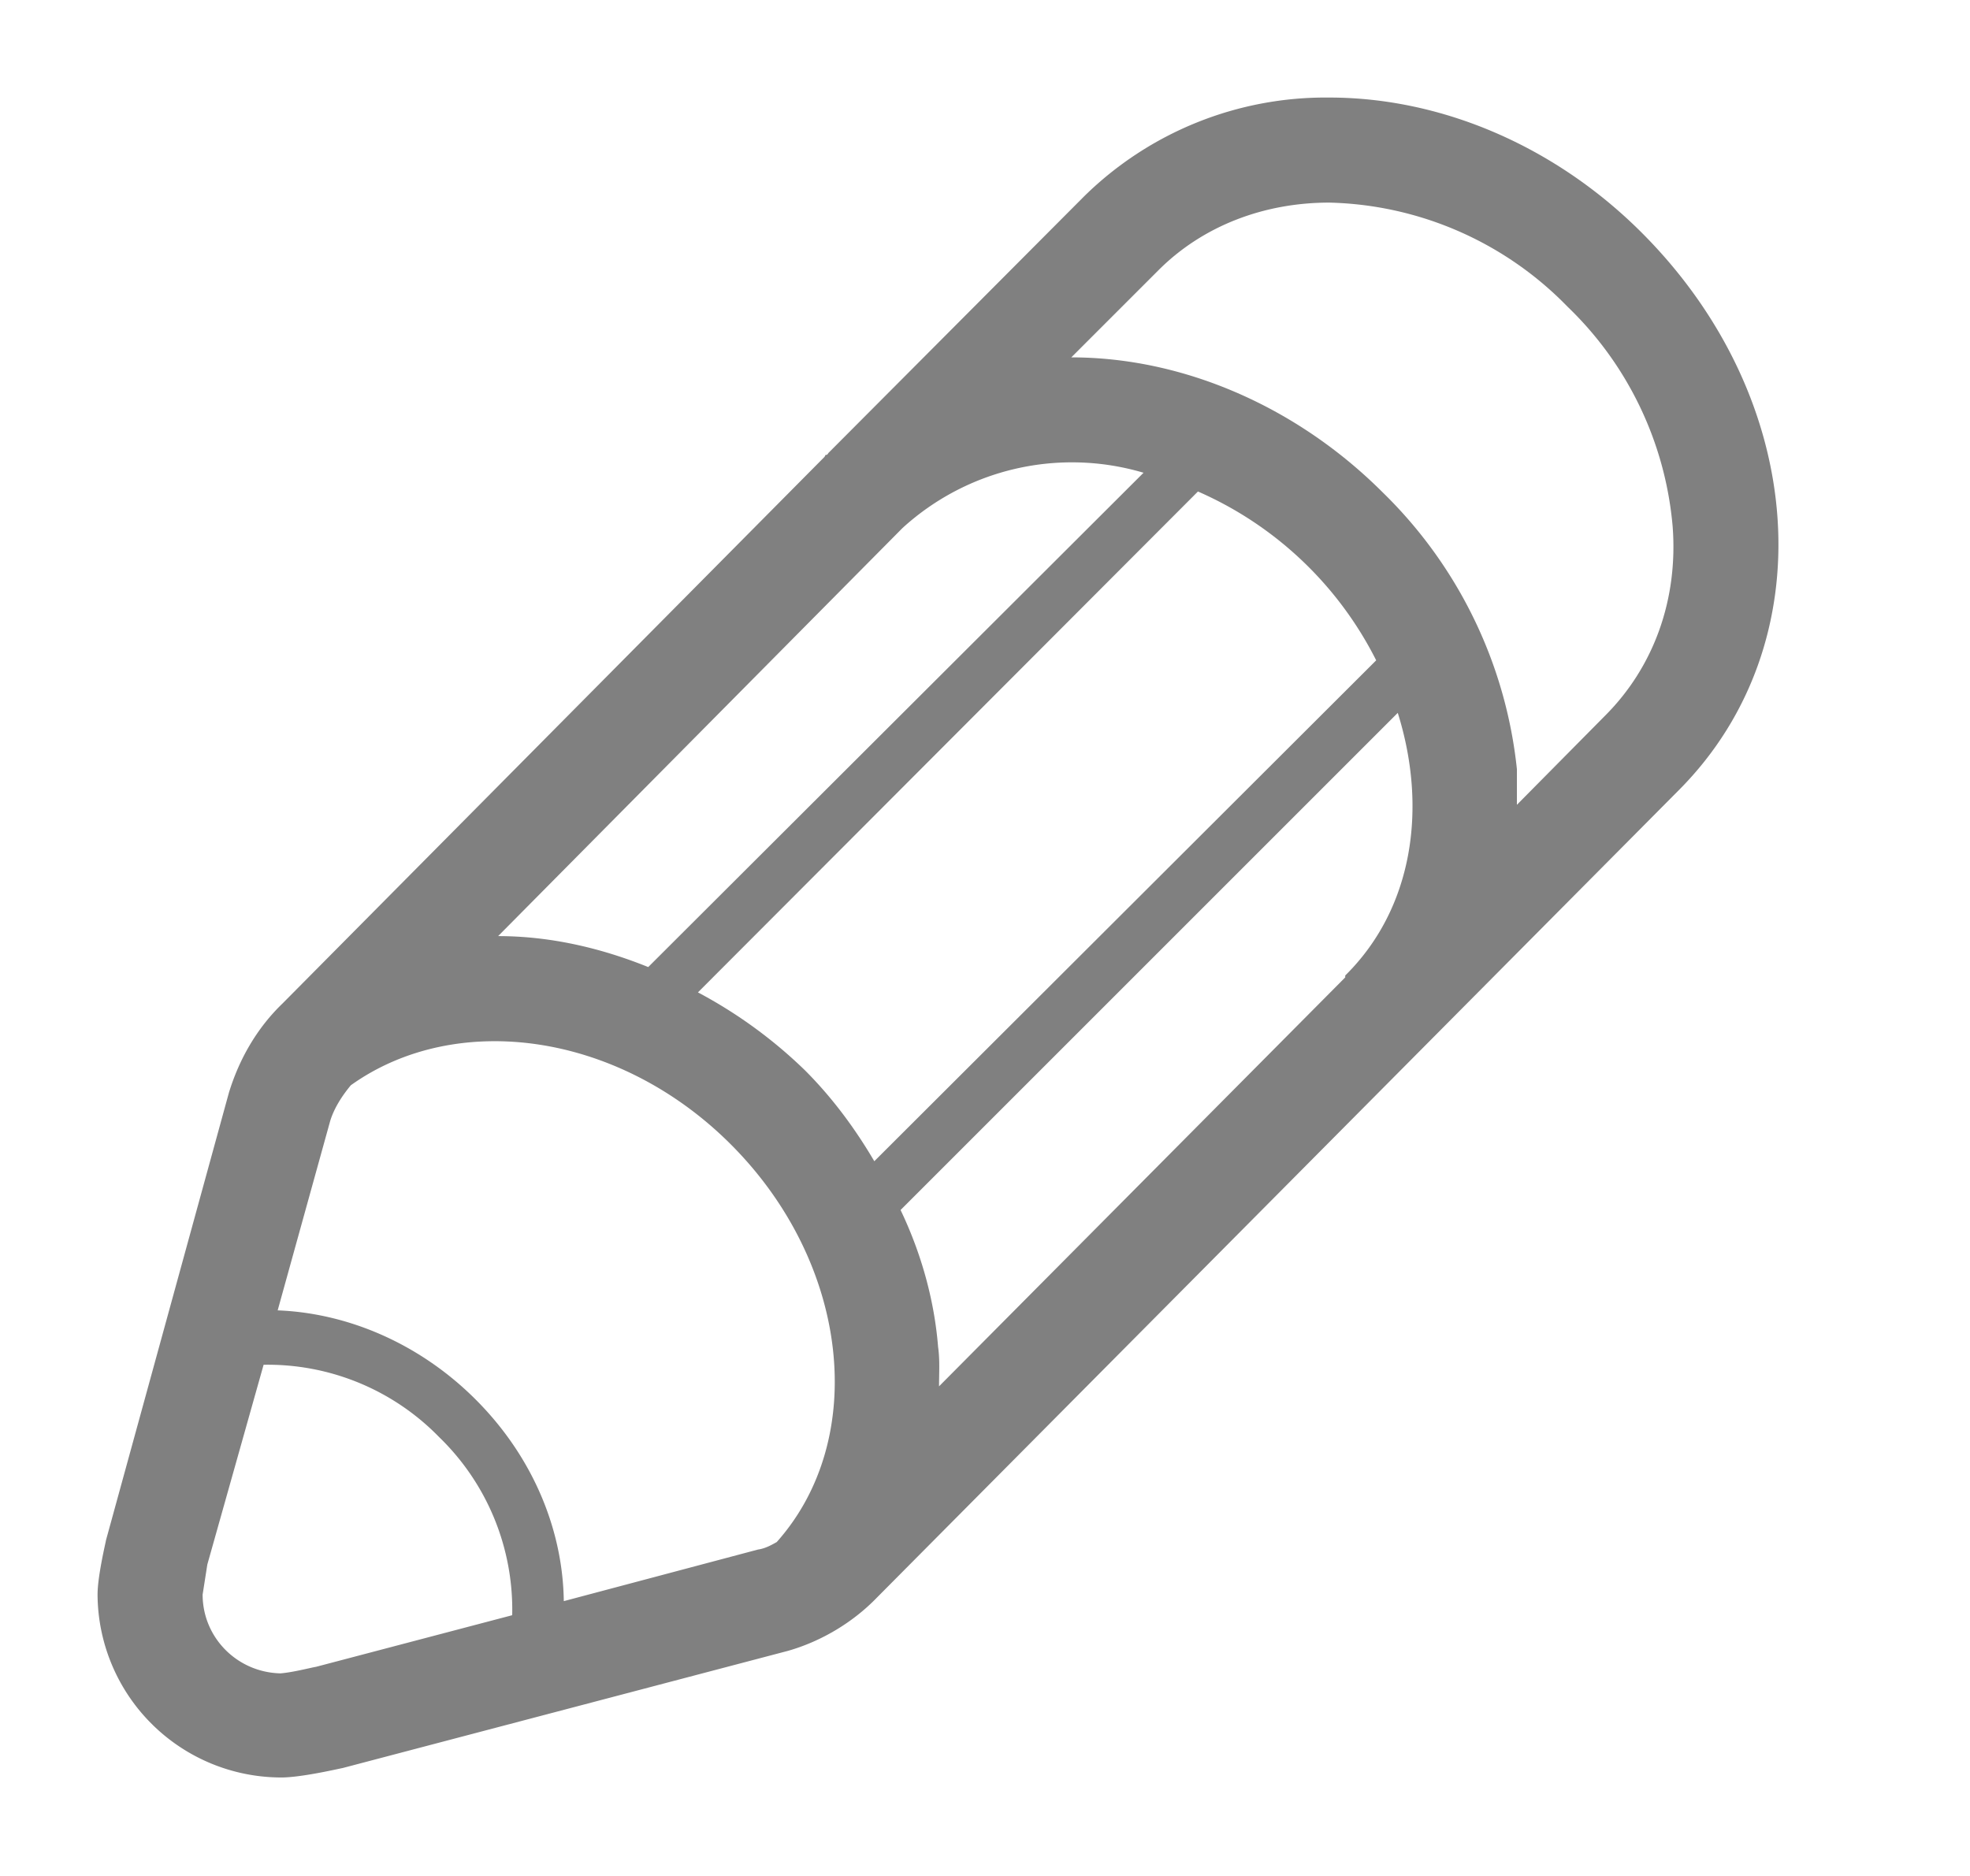 <svg xmlns="http://www.w3.org/2000/svg" xmlns:xlink="http://www.w3.org/1999/xlink" width="21" height="20" viewBox="0 0 21 20"><defs><path id="yjy0a" d="M987.9 12153.42l-8.55 8.61c-.26.27-.6.47-.95.57l-4.75 1.25c-.01 0-.43.1-.65.1a1.96 1.96 0 0 1-1.96-1.95c0-.2.09-.57.09-.58l1.31-4.77c.11-.36.3-.69.57-.95l5.78-5.83.01-.02c.01 0 .02 0 .03-.02l2.73-2.74a3.67 3.67 0 0 1 2.61-1.05c1.2 0 2.41.52 3.33 1.44 1.78 1.78 1.95 4.38.4 5.94zm-7.89 6.36l4.33-4.36v-.01-.01c.72-.71.88-1.78.56-2.8l-5.3 5.3c.22.46.36.96.4 1.46.02.14.01.28.01.42zm4.66-7.74a3.86 3.86 0 0 0-1.9-1.8l-5.33 5.34a5 5 0 0 1 1.14.83c.3.3.54.63.74.97zm-2.48-2a2.68 2.68 0 0 0-2.57.59l-4.31 4.35c.54 0 1.08.12 1.6.33zm-6.73 12.18a2.56 2.56 0 0 0-.78-1.9 2.55 2.55 0 0 0-1.87-.77l-.6 2.13-.05.32c0 .46.37.83.83.84.13-.01.32-.06.38-.07zm2.62-.7c.07-.01.13-.04.2-.08.98-1.1.78-2.97-.49-4.24-1.2-1.2-2.93-1.43-4.05-.63-.1.12-.18.25-.22.38l-.56 2.02c.77.03 1.53.37 2.11.95.62.62.93 1.4.94 2.15zm9.75-10.91a3.69 3.69 0 0 0-1.12-2.34 3.66 3.66 0 0 0-2.54-1.11c-.7 0-1.35.25-1.82.72l-.93.93c1.2 0 2.41.53 3.32 1.44a4.82 4.82 0 0 1 1.43 2.95v.38l.94-.95c.52-.52.78-1.24.72-2.02z"/></defs><g><g transform="translate(-970 -12145)"><use fill="gray" xlink:href="#yjy0a"/></g></g></svg>